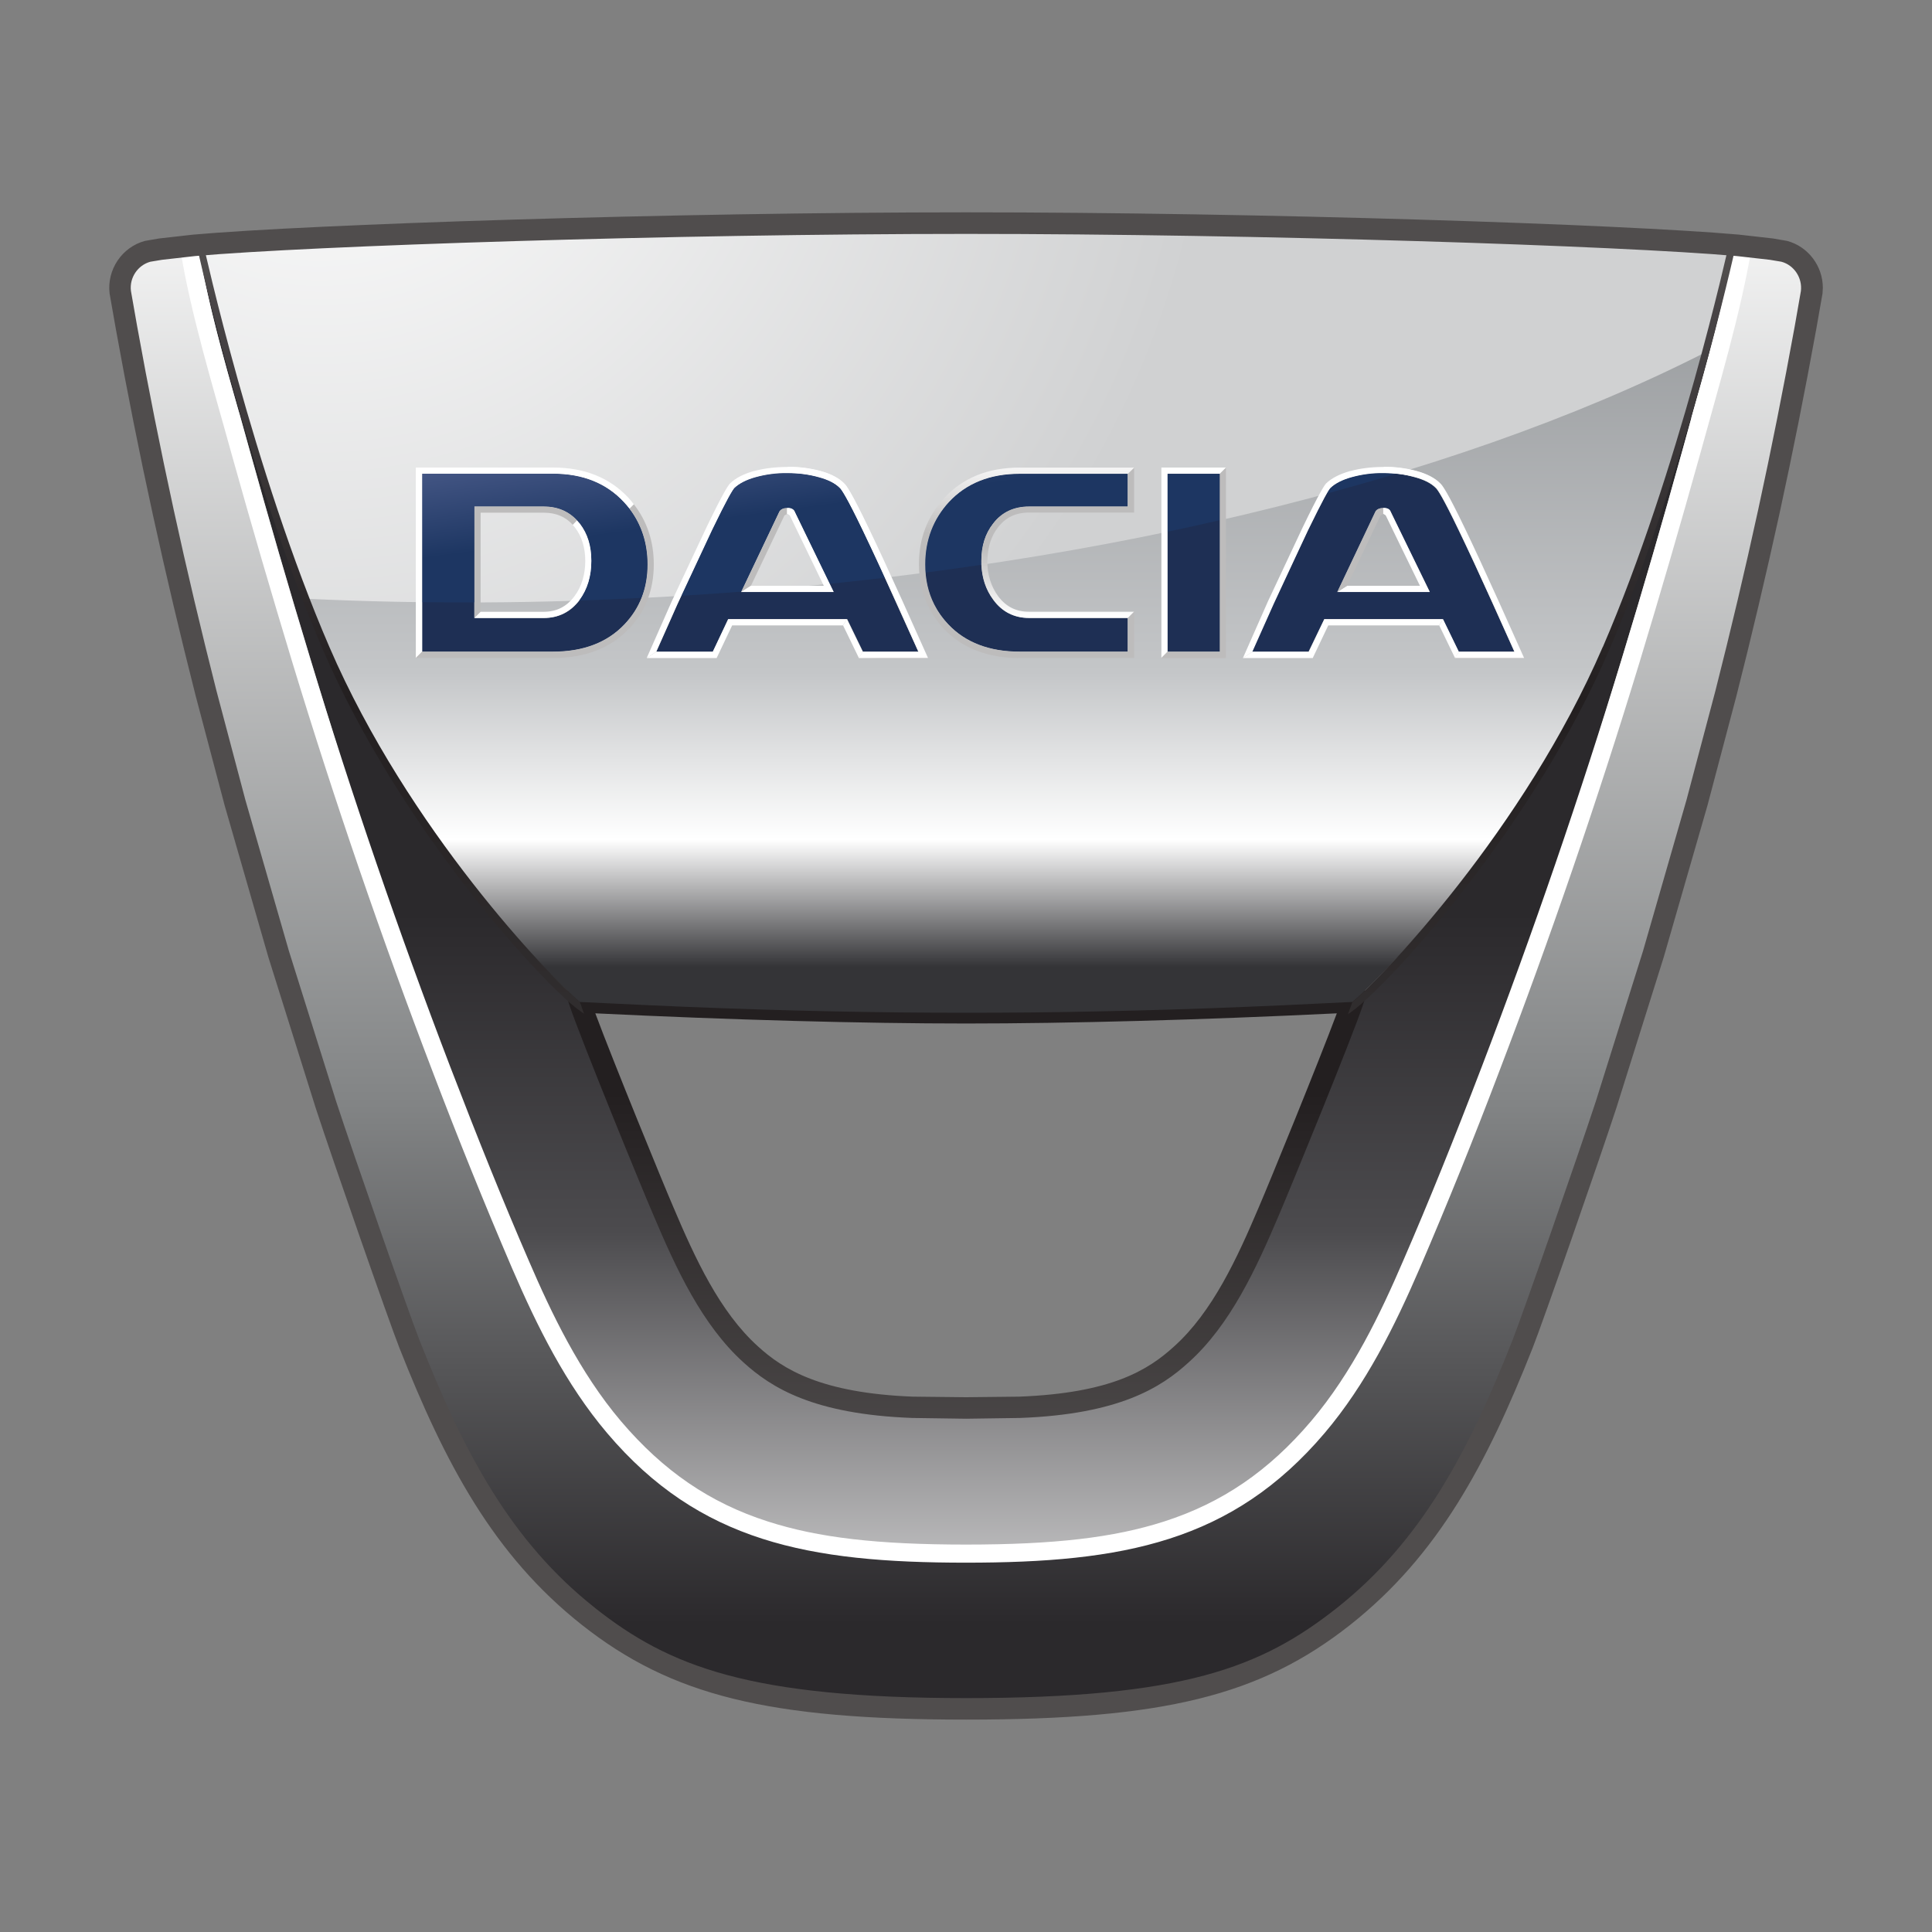 <?xml version="1.0" encoding="UTF-8"?>
<svg id="Laag_2" data-name="Laag 2" xmlns="http://www.w3.org/2000/svg" xmlns:xlink="http://www.w3.org/1999/xlink" viewBox="0 0 300 300">
  <rect x="0" y="0" width="300" height="300" fill="#808080" stroke="none"/>
  <defs>
    <style>
      .cls-1 {
        fill: none;
      }

      .cls-2 {
        fill: url(#Naamloos_verloop_99);
      }

      .cls-3 {
        fill: url(#Naamloos_verloop_98);
      }

      .cls-4 {
        fill: #bdbcbc;
      }

      .cls-5 {
        fill: url(#Naamloos_verloop_99-7);
      }

      .cls-6 {
        fill: url(#Naamloos_verloop_99-8);
      }

      .cls-7 {
        fill: url(#Naamloos_verloop_99-6);
      }

      .cls-8 {
        fill: url(#Naamloos_verloop_99-2);
      }

      .cls-9 {
        fill: url(#Naamloos_verloop_99-3);
      }

      .cls-10 {
        fill: url(#Naamloos_verloop_99-4);
      }

      .cls-11 {
        fill: url(#Naamloos_verloop_99-5);
      }

      .cls-12 {
        fill: #fff;
      }

      .cls-13 {
        fill: #1e2f54;
      }

      .cls-14 {
        fill: url(#Naamloos_verloop_106);
      }

      .cls-15 {
        fill: url(#Naamloos_verloop_101);
      }

      .cls-16 {
        fill: url(#Naamloos_verloop_100);
      }

      .cls-17 {
        fill: url(#Naamloos_verloop_103);
      }

      .cls-18 {
        fill: url(#Naamloos_verloop_102);
      }

      .cls-19 {
        fill: url(#Naamloos_verloop_105);
      }

      .cls-20 {
        fill: url(#Naamloos_verloop_104);
      }

      .cls-21 {
        fill: #504d4d;
      }
    </style>
    <linearGradient id="Naamloos_verloop_106" data-name="Naamloos verloop 106" x1="7400.52" y1="6153" x2="7400.96" y2="6153" gradientTransform="translate(-3236273.66 -3892576.08) rotate(90) scale(525.99 -525.99)" gradientUnits="userSpaceOnUse">
      <stop offset="0" stop-color="#fff"/>
      <stop offset=".65" stop-color="#828485"/>
      <stop offset="1" stop-color="#2b292c"/>
    </linearGradient>
    <linearGradient id="Naamloos_verloop_105" data-name="Naamloos verloop 105" x1="7425.66" y1="6190.38" x2="7426.1" y2="6190.38" gradientTransform="translate(2306343.14 2766630.59) rotate(-90) scale(372.54 -372.54)" gradientUnits="userSpaceOnUse">
      <stop offset="0" stop-color="#fdfdfd"/>
      <stop offset=".49" stop-color="#4c4b4e"/>
      <stop offset=".79" stop-color="#2b292c"/>
      <stop offset="1" stop-color="#2b292c"/>
    </linearGradient>
    <linearGradient id="Naamloos_verloop_104" data-name="Naamloos verloop 104" x1="7030.22" y1="6664.53" x2="7069.86" y2="6664.53" gradientTransform="translate(-43258.92 41175.58) scale(6.16 -6.16)" gradientUnits="userSpaceOnUse">
      <stop offset="0" stop-color="#fff"/>
      <stop offset="1" stop-color="#fff"/>
    </linearGradient>
    <linearGradient id="Naamloos_verloop_103" data-name="Naamloos verloop 103" x1="7450.52" y1="6226.93" x2="7450.95" y2="6226.93" gradientTransform="translate(868761.7 1039507.78) rotate(-90) scale(139.49 -139.49)" gradientUnits="userSpaceOnUse">
      <stop offset="0" stop-color="#504d4d"/>
      <stop offset="1" stop-color="#231f20"/>
    </linearGradient>
    <linearGradient id="Naamloos_verloop_102" data-name="Naamloos verloop 102" x1="7430.28" y1="6197.66" x2="7430.72" y2="6197.66" gradientTransform="translate(1732639.81 2077213.91) rotate(-90) scale(279.54 -279.54)" gradientUnits="userSpaceOnUse">
      <stop offset="0" stop-color="#343437"/>
      <stop offset="0" stop-color="#343437"/>
      <stop offset=".16" stop-color="#fff"/>
      <stop offset=".37" stop-color="#c4c6c8"/>
      <stop offset="1" stop-color="#8a8d90"/>
    </linearGradient>
    <radialGradient id="Naamloos_verloop_101" data-name="Naamloos verloop 101" cx="7030.64" cy="6683.84" fx="7030.64" fy="6683.84" r="24.69" gradientTransform="translate(-43258.92 41175.58) scale(6.16 -6.16)" gradientUnits="userSpaceOnUse">
      <stop offset="0" stop-color="#fff"/>
      <stop offset=".92" stop-color="#d0d1d2"/>
      <stop offset="1" stop-color="#d0d1d2"/>
    </radialGradient>
    <linearGradient id="Naamloos_verloop_100" data-name="Naamloos verloop 100" x1="7280.08" y1="6018.71" x2="7280.52" y2="6018.71" gradientTransform="translate(-340145.74 -314504.39) rotate(82.33) scale(49.06 -49.06)" gradientUnits="userSpaceOnUse">
      <stop offset="0" stop-color="#5b6999"/>
      <stop offset="1" stop-color="#1d3662"/>
    </linearGradient>
    <linearGradient id="Naamloos_verloop_99" data-name="Naamloos verloop 99" x1="8425.97" y1="6714.74" x2="8426.41" y2="6714.74" gradientTransform="translate(83240.99 36298.3) rotate(-117.92) scale(8.42 -8.42)" gradientUnits="userSpaceOnUse">
      <stop offset="0" stop-color="#fff"/>
      <stop offset="1" stop-color="#bdbcbc"/>
    </linearGradient>
    <linearGradient id="Naamloos_verloop_99-2" data-name="Naamloos verloop 99" x1="7062.53" y1="6240.2" x2="7062.97" y2="6240.2" gradientTransform="translate(-242727.64 85097.68) rotate(22.17) scale(27.3 -27.3)" xlink:href="#Naamloos_verloop_99"/>
    <linearGradient id="Naamloos_verloop_99-3" data-name="Naamloos verloop 99" x1="6932.79" y1="6326.53" x2="6933.23" y2="6326.53" gradientTransform="translate(-161720.01 82670.59) rotate(15.35) scale(19.36 -19.36)" xlink:href="#Naamloos_verloop_99"/>
    <linearGradient id="Naamloos_verloop_99-4" data-name="Naamloos verloop 99" x1="8156.29" y1="6608" x2="8156.73" y2="6608" gradientTransform="translate(107107.5 50276.84) rotate(-115.85) scale(11.26 -11.26)" xlink:href="#Naamloos_verloop_99"/>
    <linearGradient id="Naamloos_verloop_99-5" data-name="Naamloos verloop 99" x1="7632.65" y1="6504.15" x2="7633.09" y2="6504.15" gradientTransform="translate(158478.2 185874.67) rotate(-90) scale(24.34 -24.34)" xlink:href="#Naamloos_verloop_99"/>
    <linearGradient id="Naamloos_verloop_99-6" data-name="Naamloos verloop 99" x1="7212.91" y1="5869.14" x2="7213.34" y2="5869.14" gradientTransform="translate(-159903.72 -196625.95) rotate(90) scale(27.27 -27.27)" xlink:href="#Naamloos_verloop_99"/>
    <linearGradient id="Naamloos_verloop_99-7" data-name="Naamloos verloop 99" x1="6911.38" y1="6319.55" x2="6911.82" y2="6319.55" gradientTransform="translate(-158603.62 77564.04) rotate(16.43) scale(18.87 -18.87)" xlink:href="#Naamloos_verloop_99"/>
    <linearGradient id="Naamloos_verloop_99-8" data-name="Naamloos verloop 99" x1="8157.53" y1="6621.74" x2="8157.97" y2="6621.74" gradientTransform="translate(107116.1 50918.41) rotate(-115.5) scale(11.27 -11.27)" xlink:href="#Naamloos_verloop_99"/>
    <linearGradient id="Naamloos_verloop_98" data-name="Naamloos verloop 98" x1="7391.75" y1="6139.58" x2="7392.19" y2="6139.58" gradientTransform="translate(-1730895.89 -2084059.11) rotate(90) scale(281.95 -281.95)" gradientUnits="userSpaceOnUse">
      <stop offset="0" stop-color="#504d4d"/>
      <stop offset=".04" stop-color="#494547"/>
      <stop offset=".54" stop-color="#231f20"/>
      <stop offset="1" stop-color="#333031"/>
    </linearGradient>
  </defs>
  <g id="Laag_1-2" data-name="Laag 1">
    <g>
      <rect class="cls-1" width="300" height="300"/>
      <g>
        <path class="cls-14" d="M30.15,38.09c-1.89.18-3.62.36-5.19.61-.7.09-1.61.21-2.01.33-2.91.76-4.62,3.61-4.28,6.38.03.15.76,4.19.97,5.5,3.46,19.06,7.59,37.99,12.37,56.76,1.43,5.68,2.95,11.33,4.5,16.98,1.12,4.16,4.65,16.47,6.77,23.49,2.35,7.83,4.79,15.63,7.32,23.4,2.77,8.48,11.43,33.21,12.98,37.16,7.08,17.99,14.65,31.9,27.8,42.29,12.73,10.09,26.29,14.37,58.64,14.37s45.88-4.28,58.61-14.37c13.18-10.39,20.72-24.31,27.8-42.29,1.58-3.95,10.21-28.68,12.97-37.16,2.52-7.78,4.98-15.56,7.35-23.39,2.32-7.81,4.57-15.64,6.75-23.49,1.56-5.65,3.06-11.31,4.5-16.98,4.78-18.77,8.91-37.7,12.37-56.76.24-1.3.94-5.35.97-5.5.33-2.77-1.37-5.62-4.26-6.38-.42-.12-1.34-.24-2.03-.33-1.73-.25-3.46-.46-5.2-.61-17.57-1.55-73.26-3.46-119.83-3.46s-102.26,1.91-119.86,3.46M210.01,155.55c-1.61,4.86-11.33,28.62-12.97,32.51-3.68,8.6-7.5,16.74-13.58,22.24-4.41,4.01-10.67,7.66-25.12,8.2-2.77.12-6.35.12-8.33.12s-5.56,0-8.32-.12c-14.47-.55-20.73-4.19-25.13-8.2-6.08-5.5-9.91-13.64-13.58-22.24-1.67-3.89-11.36-27.65-12.97-32.51,19.81,1,41.81,1.7,60,1.7s40.2-.7,60.01-1.7"/>
        <path class="cls-19" d="M37.14,64.04c.55,2.01,1.1,3.89,1.61,5.77,3,10.79,6.13,21.55,9.39,32.27,6.38,21,12.97,42.41,21.11,63.71,4.32,11.3,8.33,21.27,12.31,30.44,3.49,8.14,7.96,17.47,14.43,25.13,6.62,7.78,13.91,12.76,23,15.68,7.9,2.55,17.16,3.62,31.02,3.62s23.12-1.06,31.02-3.62c9.08-2.92,16.38-7.9,23-15.67,6.47-7.66,10.94-16.98,14.44-25.13,3.98-9.17,7.99-19.14,12.3-30.44,8.15-21.33,14.74-42.72,21.12-63.71,3.26-10.71,6.39-21.47,9.38-32.27.46-1.64.92-3.31,1.37-4.95,2.34-8.23,4.7-16.71,6.23-24.76-2.21,7.66-10.96,36.92-21.27,60.77-12.31,28.53-32.15,51.38-37.07,55.33l-.22.18-.82.58c-.24.73-.48,1.43-.58,1.67-.49,1.22-.95,2.43-1.4,3.61-2.91,7.56-5.94,15.08-9.08,22.55-2.1,4.92-4.16,9.87-6.75,14.58-2.4,4.35-5.29,8.51-9.11,11.7-3.89,3.25-8.57,5.26-13.52,6.29-5.2,1.09-10.54,1.25-15.86,1.27h-6.38c-5.32-.03-10.67-.18-15.86-1.27-4.95-1.03-9.63-3.04-13.52-6.29-3.83-3.19-6.71-7.35-9.11-11.7-2.58-4.71-4.65-9.66-6.74-14.58-2.1-4.98-4.14-9.99-6.14-15.01-1-2.49-1.97-5.01-2.95-7.53-.46-1.18-.94-2.4-1.4-3.61-.2-.56-.39-1.11-.58-1.67l-.82-.58-.21-.18c-4.93-3.95-25.16-27.83-37.49-56.39-10.4-24.1-18.9-52.87-20.9-59.98,1.34,7.66,3.7,16.07,6.04,24.21"/>
        <path class="cls-20" d="M262.64,64.89l-1.37,4.95c-2.99,10.8-6.12,21.55-9.39,32.27-6.52,21.41-13.79,42.59-21.78,63.5-4.28,11.18-8.26,21.05-12.22,30.17-3.46,8.05-7.86,17.32-14.31,24.91-6.56,7.72-13.8,12.67-22.79,15.56-7.83,2.52-17.04,3.59-30.78,3.59s-22.94-1.06-30.78-3.59c-8.99-2.88-16.22-7.84-22.79-15.56-6.44-7.59-10.84-16.86-14.31-24.91-3.95-9.11-7.93-18.99-12.22-30.17-8-20.91-15.26-42.09-21.78-63.5-3.26-10.72-6.39-21.47-9.39-32.27-.51-1.88-1.06-3.77-1.61-5.77-2.52-8.81-5.07-17.9-6.35-26.01l-.64.06c-.76.06-1.49.12-2.19.21,1.58,10.18,5.19,21.88,8.05,32.27,3.02,10.81,6.17,21.59,9.43,32.33,6.54,21.48,13.82,42.72,21.84,63.68,3.87,10.18,7.95,20.28,12.24,30.29,3.92,9.09,8.36,18.05,14.76,25.61,14.34,16.92,31.3,20.14,55.72,20.14s41.35-3.22,55.72-20.14c6.41-7.56,10.85-16.53,14.77-25.61,4.3-10.01,8.38-20.11,12.24-30.29,8.02-20.97,15.31-42.21,21.85-63.68,3.26-10.74,6.4-21.52,9.41-32.33,2.85-10.39,6.29-21.75,8.05-32.27-.74-.09-1.47-.16-2.21-.21l-.61-.06c-1.46,8.66-4.07,17.89-6.59,26.83"/>
        <path class="cls-17" d="M209.93,153.91c-22.09,1.06-43.36,1.67-59.92,1.67s-37.82-.61-59.91-1.67l-2.43-.12.76,2.31c1.64,4.95,11.33,28.68,13.04,32.6,3.55,8.39,7.56,17.04,13.97,22.85,4.35,3.95,10.88,8.05,26.19,8.63l8.39.12,8.39-.12c15.31-.58,21.85-4.68,26.19-8.66,6.41-5.77,10.42-14.43,13.98-22.82,1.7-3.95,11.4-27.65,13.04-32.6l.76-2.31-2.43.12ZM207.58,157.35c-2.83,7.6-10.63,26.68-12.09,30.05-3.4,8.02-7.23,16.32-13.16,21.66-4.1,3.74-9.84,7.26-24.06,7.81l-8.26.09-8.26-.09c-14.25-.55-20.17-4.25-24.06-7.81-5.93-5.35-9.75-13.64-13.15-21.66-1.46-3.37-9.27-22.45-12.1-30.05,21.24,1.03,41.59,1.58,57.58,1.58s36.34-.55,57.58-1.58"/>
        <path class="cls-18" d="M31.43,38s5.68,26.01,14.97,51.01l.03.03h-.03c1.46,3.89,3.01,7.75,4.62,11.52,12.09,28.01,33.51,50.37,38.98,55.02,1.43.06,3.56.18,4.98.24,3.83.18,7.66.36,11.49.52,7.56.3,15.1.55,22.66.7,6.96.15,13.92.22,20.87.22s13.91-.06,20.88-.22c7.56-.15,15.1-.39,22.66-.7,3.83-.15,7.66-.33,11.48-.52,1.43-.06,3.55-.18,4.99-.24,5.47-4.65,26.89-27.01,38.98-55.02,6.44-14.95,11.63-31.9,15.04-44.39l-.03.03.03-.06c2.92-10.72,4.56-18.14,4.56-18.14-39.5-2.4-79.03-3.34-118.59-3.37-39.55.03-79.08.97-118.58,3.37"/>
        <path class="cls-15" d="M31.43,37.97v.03s5.68,26.01,14.97,51.01l.03.03h-.03c.52,1.34,1,2.64,1.52,3.95,17.65.82,36.07.76,55.03-.31,64.68-3.58,122.2-17.89,161.39-37.73,2.73-10.09,4.25-16.95,4.25-16.95-18.8-1.55-73.07-3.37-118.59-3.37s-99.74,1.82-118.58,3.34"/>
        <path class="cls-13" d="M122.26,73.41c-1.76,0-3.4.27-4.89.68-1.45.39-2.55.97-3.29,1.69-.28.3-1.18,1.71-3.54,6.58l-5.32,11.39-3.29,7.43h8.78c.24-.49,2.36-5.06,2.36-5.06h18.48l2.45,5.06h8.61c-.51-1.14-3.38-7.43-3.38-7.43-2.18-4.82-3.89-8.69-5.23-11.48-2.46-5.12-3.27-6.25-3.54-6.5-.72-.74-1.83-1.29-3.29-1.69-1.5-.41-3.16-.68-4.9-.68h0ZM214.84,73.41c-1.76,0-3.4.27-4.9.68-1.45.39-2.64.97-3.38,1.69-.29.3-1.09,1.71-3.46,6.58l-5.4,11.39s-2.79,6.31-3.29,7.43h8.78c.23-.49,2.45-5.06,2.45-5.06h18.4l2.45,5.06h8.69c-.51-1.14-3.38-7.43-3.38-7.43-2.18-4.82-3.97-8.69-5.32-11.48-2.46-5.12-3.27-6.25-3.54-6.5-.72-.74-1.84-1.29-3.29-1.69-1.5-.41-3.08-.68-4.81-.68h0ZM65.55,73.58v27.6h20.34c4.67,0,8.39-1.41,11.06-4.22,2.38-2.5,3.63-5.58,3.63-9.28s-1.27-7.07-3.71-9.71c-2.7-2.92-6.4-4.39-10.97-4.39h-20.34ZM158.3,73.58c-4.56,0-8.26,1.47-10.97,4.39-2.44,2.64-3.71,5.93-3.71,9.71s1.23,6.77,3.63,9.28c2.67,2.81,6.41,4.22,11.06,4.22h16.79v-5.23h-15.28c-2.32,0-4.19-.91-5.57-2.79-1.22-1.66-1.86-3.74-1.86-6.08s.56-4.18,1.77-5.74c1.36-1.77,3.29-2.7,5.65-2.7h15.28v-5.06h-16.79ZM181.26,73.58v27.6h8.19v-27.6h-8.19ZM73.65,78.64h10.8c2.38,0,4.21.93,5.57,2.7,1.19,1.55,1.86,3.45,1.86,5.74s-.63,4.43-1.86,6.08c-1.4,1.87-3.26,2.79-5.57,2.79h-10.8v-17.3ZM122.26,78.9c.78,0,1.09.33,1.18.59l5.99,12.41h-14.35l5.91-12.49c.23-.37.67-.51,1.27-.51ZM214.84,78.9c.78,0,1.01.33,1.1.59l6.08,12.41h-14.35l5.91-12.49c.23-.37.68-.51,1.27-.51h0Z"/>
        <path class="cls-16" d="M209.89,74.07c-1.42.39-2.55.97-3.31,1.7-.22.28-.41.57-.57.88,3.63-.99,7.24-2.02,10.84-3.1-.67-.06-1.33-.12-2.03-.12-1.76,0-3.4.21-4.92.64M117.35,74.07c-1.46.39-2.58.97-3.31,1.7-.27.27-1.12,1.67-3.49,6.56l-4.77,10.18c3.13-.18,6.23-.4,9.33-.64l5.92-12.46c.25-.36.67-.55,1.25-.55.79,0,1.06.36,1.15.61l5.41,11.18c2.86-.29,5.71-.61,8.57-.94-1.12-2.49-2.27-4.96-3.46-7.41-2.46-5.14-3.25-6.29-3.52-6.54-.73-.73-1.82-1.3-3.28-1.7-1.59-.44-3.24-.65-4.89-.63-1.74,0-3.41.21-4.9.64M181.27,73.58v8.99c2.74-.58,5.44-1.16,8.11-1.79v-7.2h-8.11ZM158.27,73.58c-4.55,0-8.23,1.46-10.97,4.38-2.43,2.64-3.67,5.89-3.67,9.69,0,.42.03.85.05,1.27,2.92-.39,5.83-.79,8.7-1.22l-.04-.61c0-2.28.64-4.22,1.83-5.77,1.36-1.79,3.25-2.67,5.62-2.67h15.31v-5.08h-16.84M65.55,73.58v19.93c2.67.03,5.37.03,8.11.03v-14.89h10.75c2.37,0,4.28.88,5.62,2.67,1.19,1.55,1.79,3.49,1.79,5.77s-.6,4.38-1.85,6.05l-.09.12c3.22-.12,6.47-.24,9.72-.43.65-1.65.97-3.42.95-5.19,0-3.8-1.22-7.05-3.68-9.7-2.71-2.92-6.38-4.38-10.97-4.38h-20.35"/>
        <path class="cls-4" d="M74.63,79.61h9.79c1.9,0,3.38.62,4.53,1.89l.68-.68c-1.32-1.44-3.07-2.17-5.21-2.17h-10.75v17.31l.96-.96"/>
        <path class="cls-2" d="M88.94,81.51l.33.39c1.06,1.37,1.61,3.13,1.61,5.2s-.55,3.98-1.67,5.47c-1.22,1.64-2.79,2.43-4.8,2.43h-9.78l-.97.97h10.75c2.31,0,4.2-.97,5.59-2.82,1.22-1.67,1.82-3.68,1.82-6.05s-.58-4.22-1.76-5.77l-.46-.52-.67.7Z"/>
        <path class="cls-8" d="M64.57,72.61v29.56l.98-.97v-27.65h20.35c4.59,0,8.26,1.49,10.97,4.4.33.34.61.7.88,1.03l.67-.67c-.24-.33-.54-.67-.82-1-2.92-3.13-6.84-4.71-11.7-4.71h-21.33Z"/>
        <path class="cls-4" d="M97.67,97.64c2.55-2.68,3.85-6.05,3.85-10.01,0-3.56-1.04-6.68-3.09-9.31l-.68.68c1.86,2.44,2.8,5.33,2.8,8.63,0,3.71-1.2,6.85-3.58,9.34-2.67,2.81-6.39,4.24-11.06,4.24h-20.38l-.96.96h21.34c4.94,0,8.9-1.53,11.75-4.54"/>
        <path class="cls-9" d="M117.1,73.13c-1.61.46-2.88,1.09-3.74,1.94-.33.36-1.06,1.43-3.67,6.84l-5.38,11.46-3.89,8.81,1.46-.97c.52-1.12,3.31-7.41,3.31-7.41l5.37-11.48c2.34-4.86,3.19-6.26,3.47-6.56.76-.7,1.89-1.28,3.31-1.67,1.6-.44,3.26-.65,4.93-.63h.03c1.63-.01,3.26.2,4.83.64,1.46.39,2.58.94,3.31,1.7.24.24,1.06,1.4,3.52,6.53,1.81,3.79,3.57,7.61,5.29,11.45,0,0,2.85,6.32,3.37,7.45h-8.66l-.61.97h10.72l-3.95-8.81c-1.73-3.85-3.51-7.68-5.32-11.49-2.61-5.41-3.37-6.47-3.73-6.81-.82-.85-2.07-1.49-3.68-1.94-1.67-.43-3.38-.65-5.1-.64h-.03c-1.86,0-3.59.21-5.17.64"/>
        <path class="cls-12" d="M140.15,93.36c-2.18-4.82-3.97-8.69-5.32-11.48-2.61-5.42-3.37-6.48-3.73-6.81-.83-.84-2.08-1.5-3.7-1.94-1.58-.43-3.29-.65-5.1-.65v.96c1.72,0,3.35.21,4.84.61,1.46.4,2.56.97,3.29,1.71.27.25,1.07,1.41,3.53,6.53,1.35,2.79,3.13,6.64,5.31,11.46l3.35,7.46h-8.65l-.6.96h10.73"/>
        <path class="cls-12" d="M113.08,96.15l-2.41,5.06h-8.77l-1.47.97h.74s10.11,0,10.11,0l2.41-5.07h17.22l.6-.96"/>
        <path class="cls-4" d="M121.82,80.03l.38-.21v-.95c-.54.02-.94.2-1.16.55l-5.96,12.51,1.52-.96c.58-1.22,5.21-10.94,5.21-10.94"/>
        <path class="cls-10" d="M122.21,78.87v.94h.09l.33.21s4.71,9.72,5.29,10.94h-11.33l-1.52.97h14.39l-6.04-12.43c-.09-.27-.36-.64-1.12-.64h-.09M123.42,79.47v.03l.04.03-.04-.06Z"/>
        <path class="cls-12" d="M131.51,96.15l-.6.96c.24.48,2.46,5.07,2.46,5.07l.6-.96c-.23-.49-2.46-5.06-2.46-5.06"/>
        <path class="cls-11" d="M175.13,73.55v5.1h-15.34c-2.37,0-4.26.88-5.59,2.67-1.22,1.55-1.82,3.49-1.82,5.77v.55c.09,2.13.7,3.95,1.85,5.47,1.36,1.88,3.25,2.85,5.56,2.85h15.34l.97-.97h-16.31c-2.04,0-3.59-.79-4.81-2.43-1.09-1.49-1.67-3.34-1.67-5.47l.03-.24c.04-1.94.58-3.62,1.62-4.95,1.18-1.55,2.76-2.31,4.83-2.31h16.31v-6.99l-.97.94"/>
        <path class="cls-7" d="M158.31,72.61c-4.87,0-8.79,1.58-11.67,4.71-2.62,2.82-3.95,6.29-3.95,10.3,0,2.58.58,4.89,1.67,6.96.58,1.09,1.31,2.13,2.22,3.07,2.85,3.01,6.81,4.53,11.73,4.53h17.8v-7.17l-.97.97v5.23h-16.83c-4.65,0-8.36-1.4-11.03-4.22-.89-.93-1.63-1.98-2.21-3.13-.94-1.86-1.4-3.92-1.4-6.23,0-3.77,1.25-7.02,3.67-9.66,2.71-2.92,6.39-4.4,10.97-4.4h16.83l.97-.95h-17.8Z"/>
        <path class="cls-12" d="M181.29,73.56h8.13l.96-.96h-10.04v29.57l.96-.96"/>
        <path class="cls-4" d="M190.37,72.61l-.96.96v27.65h-8.13l-.96.96h10.04"/>
        <path class="cls-5" d="M209.68,73.13c-1.61.46-2.89,1.09-3.77,1.94-.3.36-1.03,1.43-3.64,6.84l-5.38,11.46-3.89,8.81,1.46-.97c.49-1.12,3.31-7.41,3.31-7.41l5.34-11.48c2.37-4.86,3.19-6.26,3.49-6.56.73-.7,1.86-1.28,3.31-1.67,1.59-.44,3.24-.65,4.89-.63h.03c1.73,0,3.38.21,4.86.64,1.46.39,2.56.94,3.29,1.7.27.24,1.06,1.4,3.52,6.53,1.83,3.79,3.6,7.61,5.32,11.45,0,0,2.82,6.32,3.34,7.45h-8.63l-.6.97h10.72l-3.95-8.81c-1.74-3.85-3.51-7.67-5.32-11.49-2.61-5.41-3.38-6.47-3.74-6.81-.82-.85-2.07-1.49-3.71-1.94-1.67-.44-3.38-.65-5.1-.64h-.03c-1.82,0-3.55.21-5.13.64"/>
        <path class="cls-12" d="M205.64,96.15l-2.41,5.06h-8.77l-1.47.97h.74s10.11,0,10.11,0l2.41-5.07h17.22l.6-.96"/>
        <path class="cls-6" d="M214.75,78.87v.94h.09l.33.21s4.71,9.72,5.32,10.94h-11.33l-1.52.97h14.37l-6.04-12.43c-.09-.27-.33-.64-1.13-.64h-.09M215.97,79.47v.03l.03.03-.03-.06Z"/>
        <path class="cls-4" d="M214.37,80.03l.39-.21v-.95c-.54.02-.94.2-1.16.55l-5.95,12.51,1.52-.96c.58-1.22,5.21-10.94,5.21-10.94"/>
        <path class="cls-12" d="M232.71,93.36c-2.18-4.82-3.97-8.69-5.32-11.48-2.61-5.42-3.38-6.48-3.73-6.81-.82-.84-2.08-1.5-3.7-1.94-1.58-.43-3.29-.65-5.1-.65v.96c1.73,0,3.36.21,4.85.61,1.45.4,2.56.97,3.28,1.71.27.25,1.07,1.41,3.53,6.53,1.34,2.79,3.13,6.64,5.31,11.46,0,0,2.84,6.32,3.35,7.46h-8.65l-.6.96h10.73"/>
        <path class="cls-12" d="M224.08,96.15l-.6.96c.24.48,2.46,5.07,2.46,5.07l.6-.96c-.24-.49-2.46-5.06-2.46-5.06"/>
        <path class="cls-3" d="M30.52,38.07l.03.03c.31,1.43,7.84,35.58,19.6,62.8,11.88,27.49,33.09,50.62,39.1,55.45l.21.18s.88.64,1.22.88c0,0-.45-1.34-.67-1.86-4.8-4.1-26.58-26.67-38.86-55.08-11.85-27.44-19.47-62.13-19.56-62.5-.37.03-.73.06-1.06.09M248.87,100.47c-12.27,28.41-34.09,51.07-38.85,55.12l-.04.06c-.18.46-.67,1.85-.67,1.85l1.19-.88.21-.18c6.02-4.86,27.29-28.04,39.17-55.54,11.73-27.13,19.36-61.37,19.66-62.8v-.03c-.36-.03-.73-.06-1.09-.09-.09.42-7.75,35.09-19.57,62.5"/>
        <path class="cls-21" d="M277.49,37.42l-.08-.02.08.02ZM92.4,249.68c-13.09-10.34-20.37-24.11-27.27-41.6-1.56-3.93-10.26-28.87-12.94-37.07l-7.33-23.35-6.76-23.45-4.49-16.95c-2.37-9.33-4.59-18.7-6.64-28.11-2.06-9.47-3.96-18.98-5.68-28.52l-.96-5.46c-.25-2.04,1.06-4,3.03-4.53l1.81-.3,5.13-.58c17.99-1.59,74.19-3.44,119.7-3.44s101.68,1.85,119.67,3.44l5.13.58,1.81.3c1.97.53,3.28,2.49,3.03,4.56l-.95,5.43c-1.73,9.54-3.62,19.05-5.68,28.52-2.05,9.41-4.27,18.78-6.64,28.11l-4.49,16.95-6.75,23.45-7.33,23.35c-2.69,8.22-11.39,33.17-12.93,37.07-6.9,17.49-14.19,31.25-27.28,41.6-11.75,9.28-23.88,14-57.58,14s-46.12-4.92-57.62-14M30.02,36.43l-5.31.6-2.21.38c-3.57.96-5.93,4.48-5.48,8.18l.99,5.62c1.73,9.58,3.63,19.13,5.71,28.64,2.06,9.44,4.29,18.85,6.67,28.22l4.5,17.02,6.78,23.53,7.35,23.42c2.77,8.47,11.39,33.19,13,37.26,7.11,17.99,14.64,32.19,28.32,43,13.93,11,28.99,14.72,59.69,14.72s45.71-3.72,59.64-14.72c13.67-10.81,21.21-25.01,28.32-43,1.6-4.04,10.22-28.77,13-37.26l7.36-23.43,6.78-23.52,4.5-17.02c2.38-9.37,4.6-18.78,6.67-28.22,2.07-9.51,3.97-19.06,5.71-28.64l.99-5.63.05-.9c0-3.35-2.26-6.39-5.54-7.27l-2.2-.38-5.31-.6c-18.06-1.6-74.39-3.46-119.97-3.46s-101.94,1.86-119.99,3.46"/>
      </g>
    </g>
  </g>
</svg>